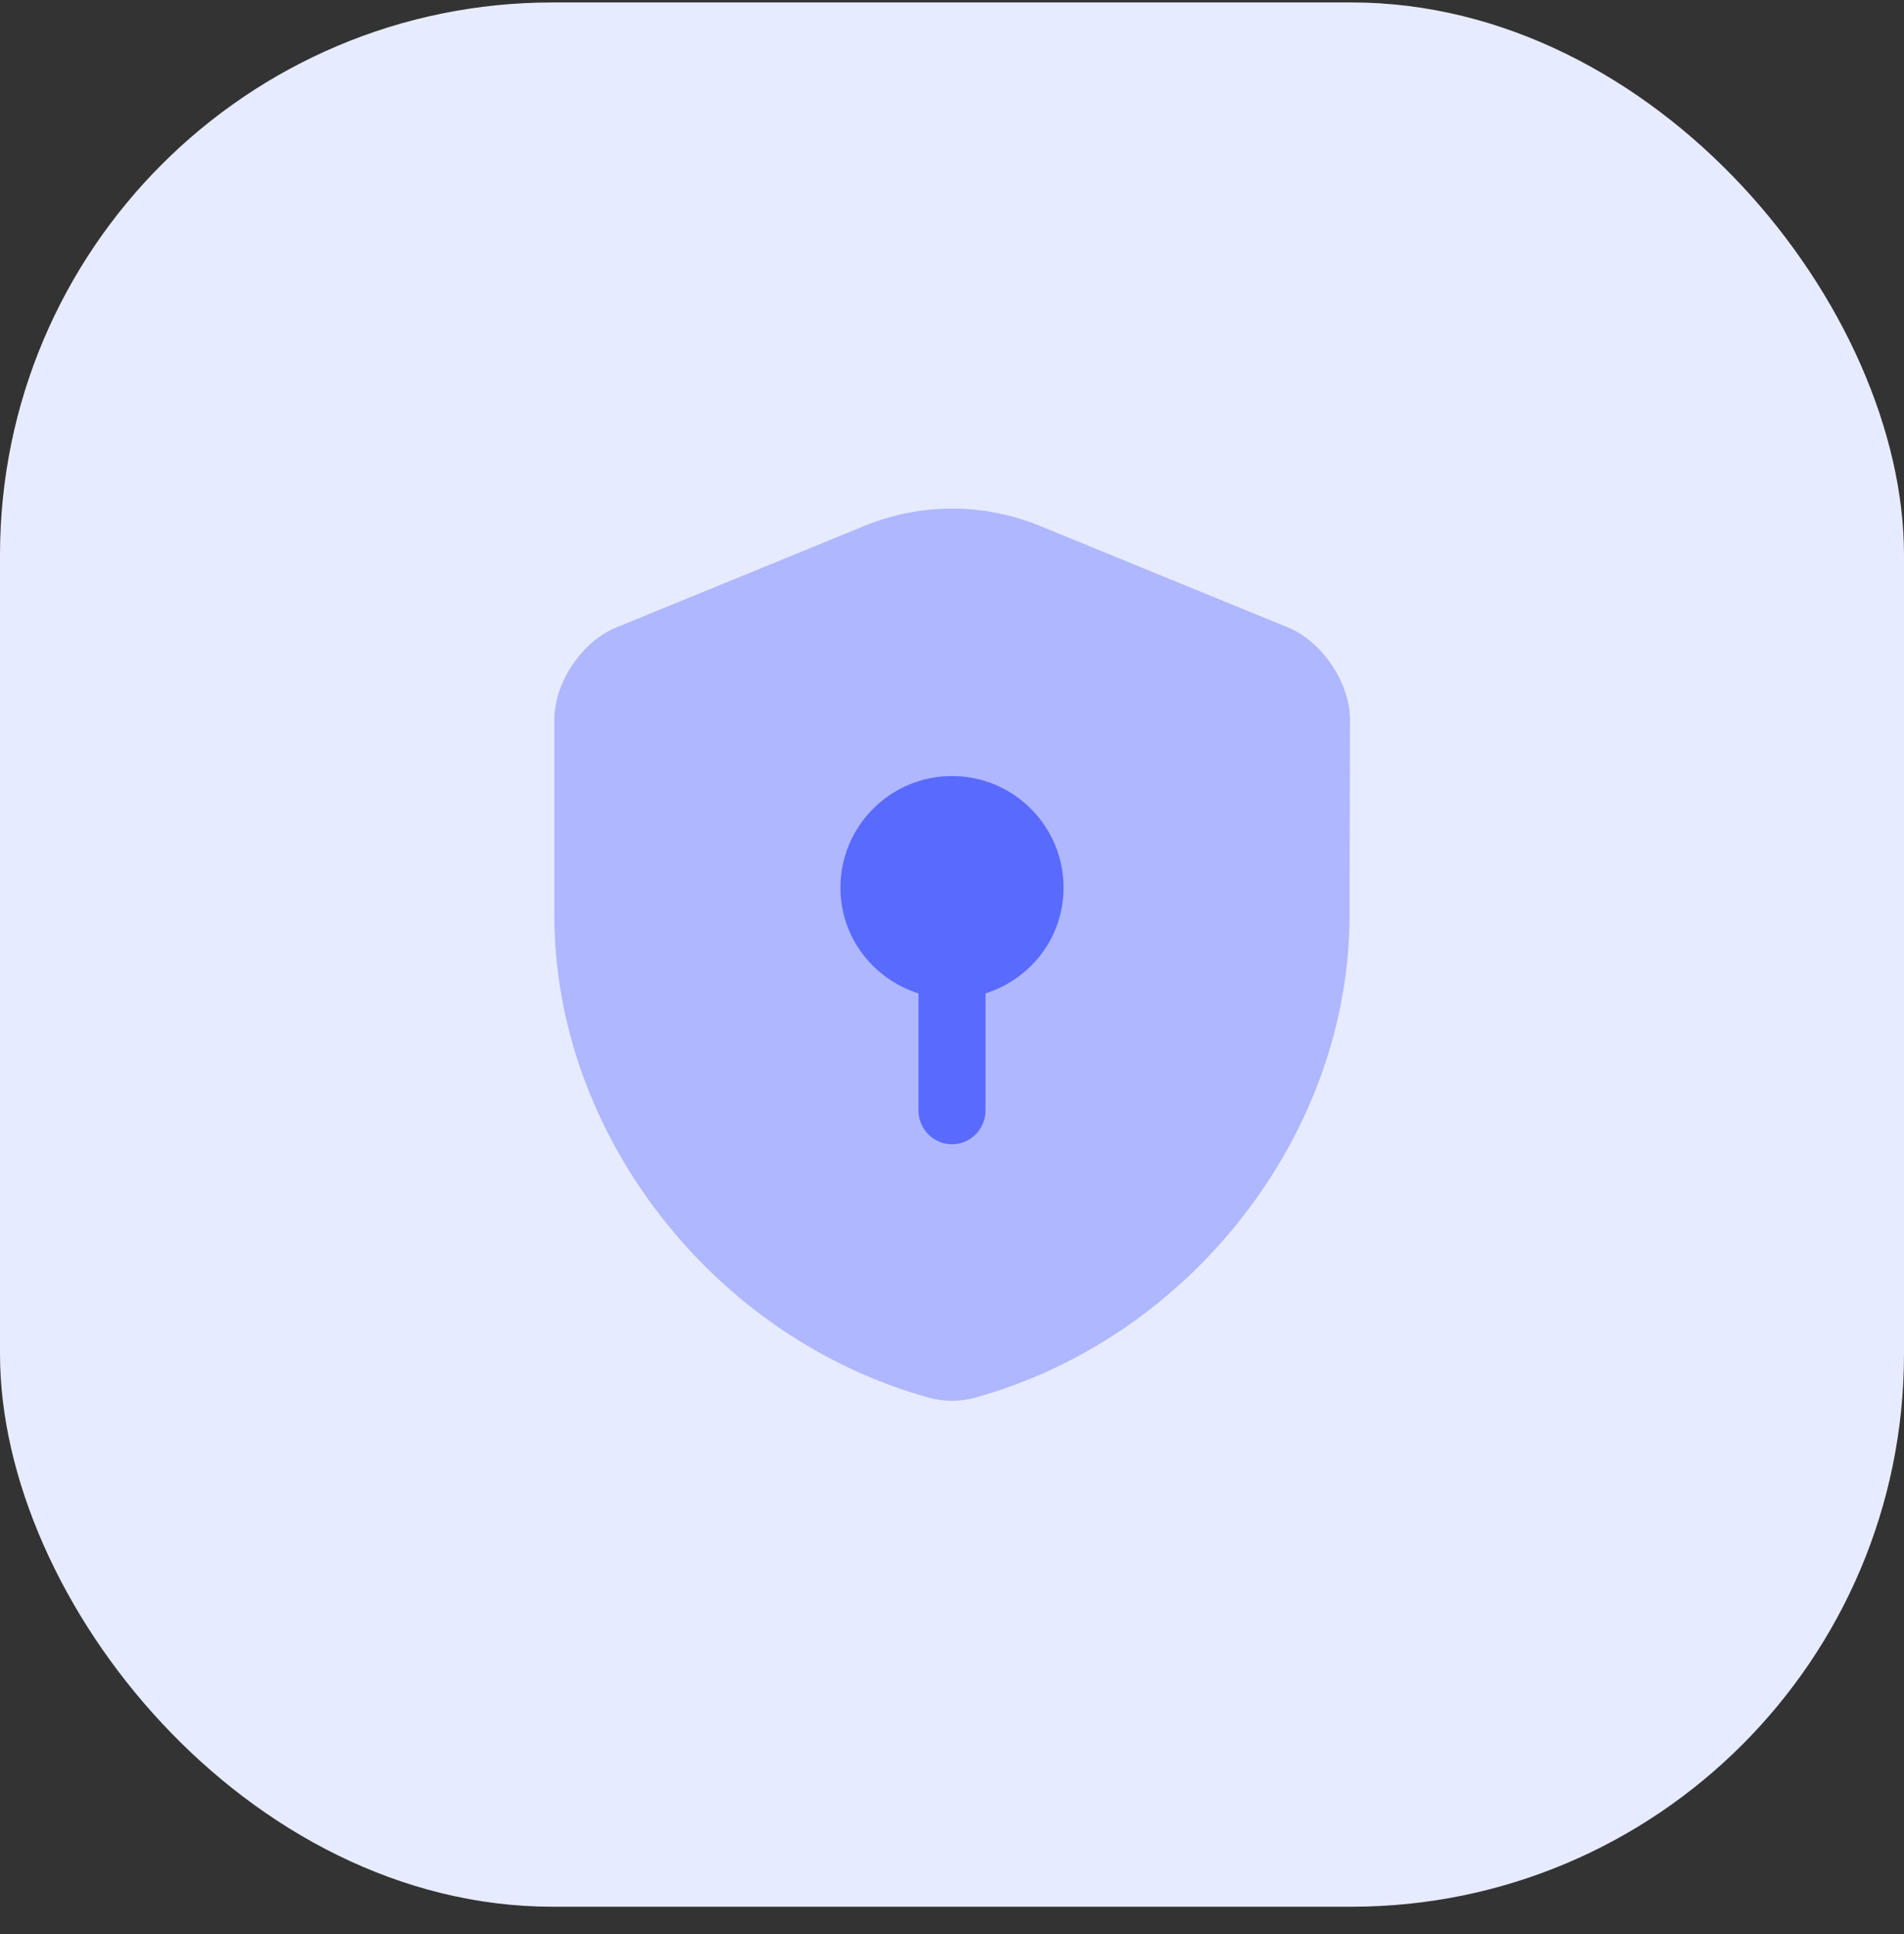 <svg width="64" height="65" viewBox="0 0 64 65" fill="none" xmlns="http://www.w3.org/2000/svg">
<rect x="0" y="0" width="64" height="65" fill="#333333" stroke="none"/>
<rect y="0.082" width="64" height="64" rx="18.577" fill="#E7EBFF"/>
<path opacity="0.4" d="M45.363 30.762C45.363 38.097 40.038 44.968 32.763 46.977C32.268 47.112 31.728 47.112 31.233 46.977C23.958 44.968 18.633 38.097 18.633 30.762V24.177C18.633 22.948 19.563 21.552 20.718 21.087L29.073 17.668C30.948 16.902 33.063 16.902 34.938 17.668L43.293 21.087C44.433 21.552 45.378 22.948 45.378 24.177L45.363 30.762Z" fill="#596AFF"/>
<path d="M35.75 29.832C35.75 27.762 34.07 26.082 32 26.082C29.93 26.082 28.25 27.762 28.25 29.832C28.25 31.512 29.36 32.907 30.875 33.387V37.332C30.875 37.947 31.385 38.457 32 38.457C32.615 38.457 33.125 37.947 33.125 37.332V33.387C34.64 32.907 35.75 31.512 35.75 29.832Z" fill="#596AFF"/>
</svg>
